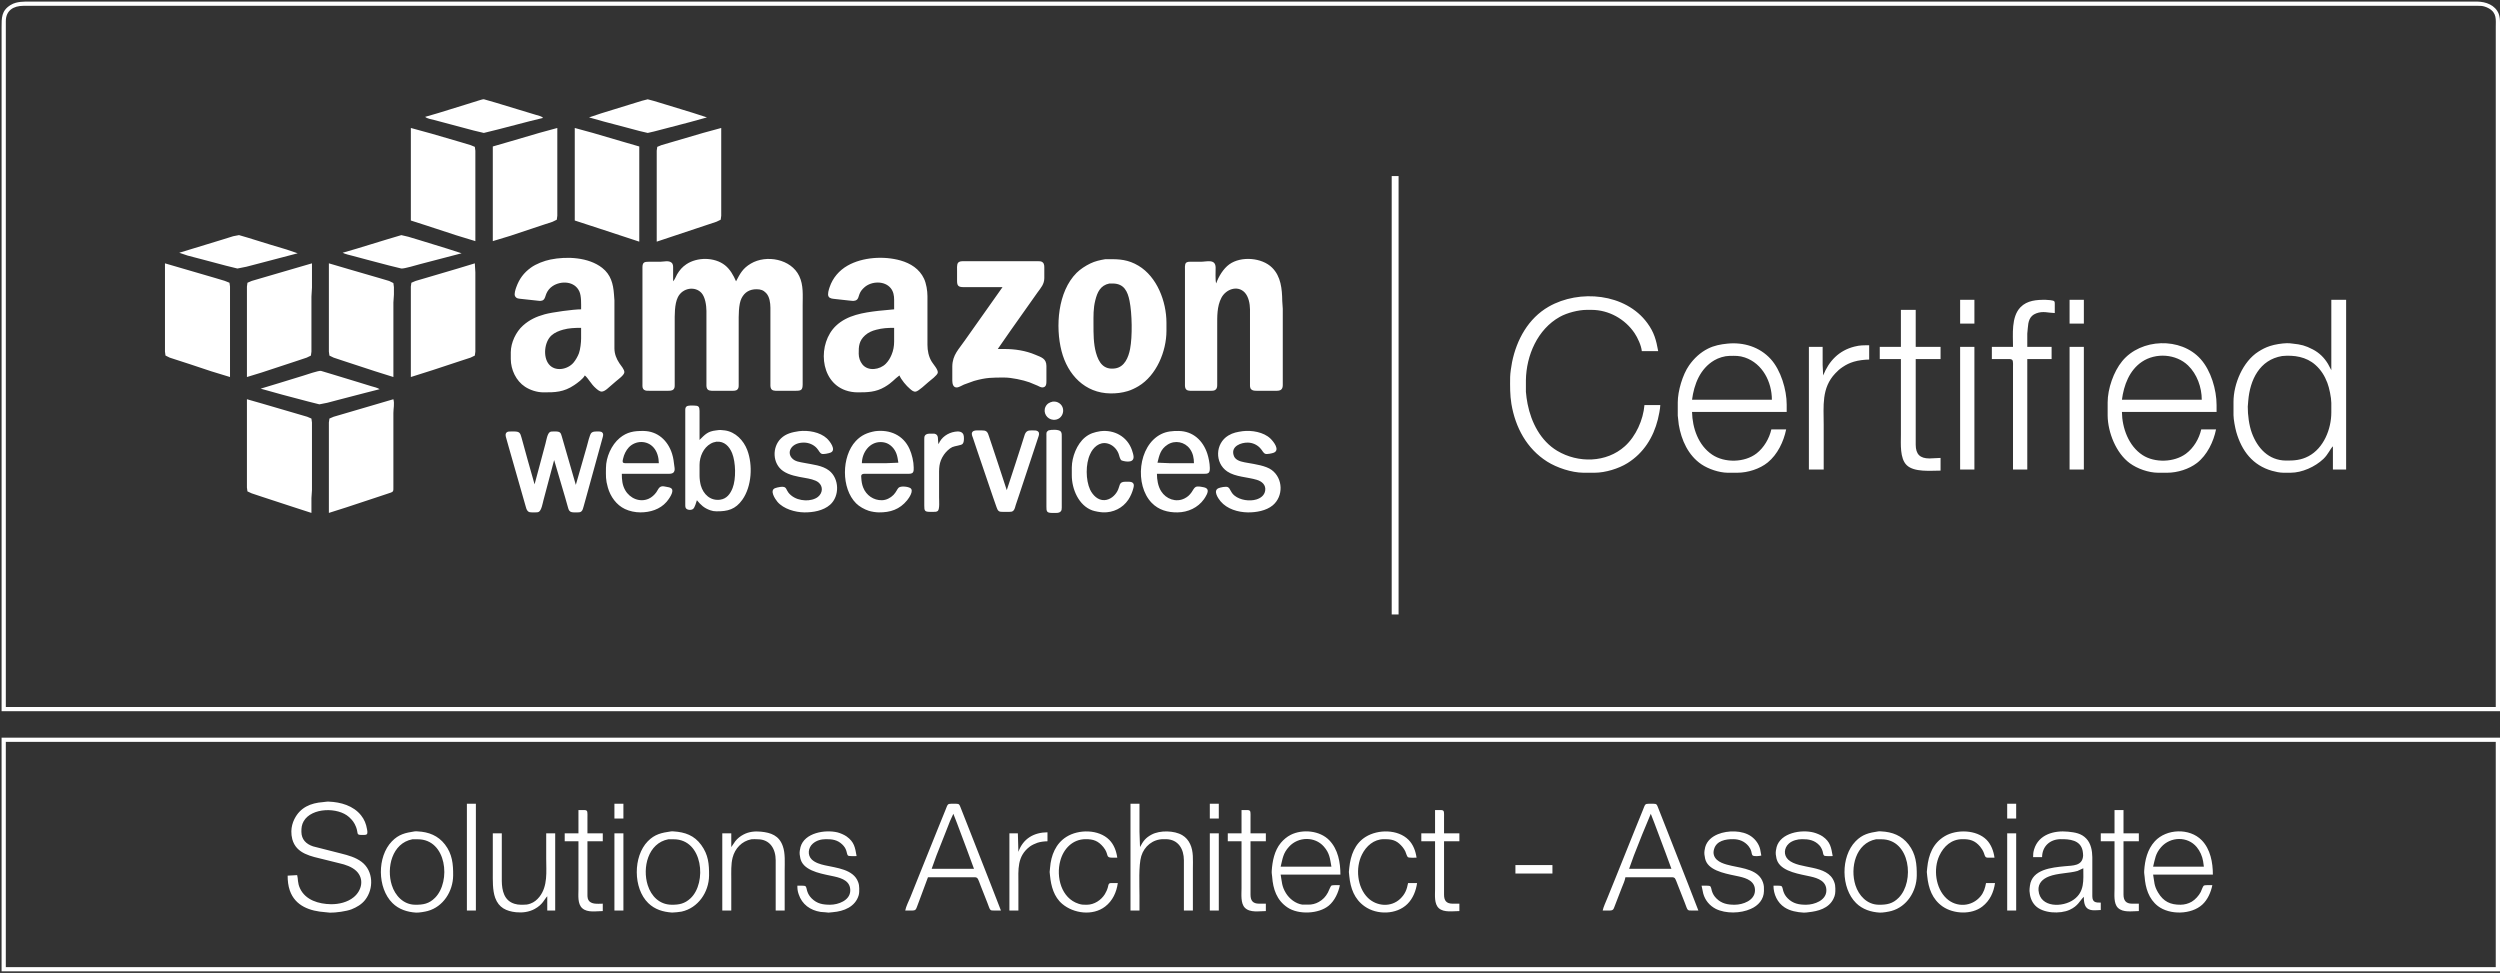 <?xml version="1.0" encoding="UTF-8" standalone="no"?>
<!DOCTYPE svg  PUBLIC '-//W3C//DTD SVG 20010904//EN'  'http://www.w3.org/TR/2001/REC-SVG-20010904/DTD/svg10.dtd'>
<svg width="65.667in" xmlns="http://www.w3.org/2000/svg" viewBox="0 0 4728 1840" height="25.556in">
 <rect x="0" y="0" width="4728" height="1840" fill="#333333" stroke="none"/>
 <path id="logo" d="m3 315v-238-25c0-18.04-0.47-31.75 17-42.53 3.14-1.94 6.44-3.35 10-4.31 5.34-1.45 12.46-2.15 18-2.16h1195 2391 840 211c16.4 0.19 34 6.61 40.5 23 2 4.97 2.5 11.67 2.5 17v1302h-4725v-1030zm4717 5v-237-31c0-15.05 2.3-27.3-13-36.12-2.6-1.48-5.2-2.59-8-3.44-4.8-1.43-7.1-1.43-12-1.44h-1194-2389-839-221c-18.68 0.03-32.97 8.96-33 29v1297h4709v-1017zm-3891-106.28l53-16.39 23-7.19c2.57-0.74 7.6-2.49 10-2.49 0 0 22 6.33 22 6.33l44 13.36 33 10c4.1 1.32 10.3 2.22 13 5.66l-25 6.13-59 15.34-28 6.93-19-4.53-45-12s-30-7.99-30-7.99c-5.53-1.45-12.5-2.26-17-5.88l25-7.28zm308 0.61l53-16.35s24-7.4 24-7.4l11-2.79 12 3.19s24 7.3 24 7.3l49 15s27 8.72 27 8.72-32 8.87-32 8.87l-44 11.5s-24 6.26-24 6.26l-12 2.77-15-3.52-28-7.46-40-10.55-28-7.87 23-7.67zm-320 38.65l55 16.04 18 5.4 8.01 3.3 0.99 7.28v171l-36-11-56-18.35s-30-9.65-30-9.65v-175l40 10.98zm147 14.74l56-16.43s34-9.29 34-9.29v166l-1 7.5-8 3.91-18 5.92-62 20.67-33 10v-179l32-9.28zm158-16.14l55 16.14 32 9.28v180l-73-24-49-16v-175s35 9.58 35 9.58zm120 33.42l1-7.28 8-3.3 19-5.56 60-17.58 34-9.28v166l-1 7.49-8 3.84-20 6.67-64 21.33-29 9.67v-172zm1403 48v829h-13v-829h13zm-2225 120.28l21-6.56 11-2.11 17 4.97 42 13s31 9.28 31 9.28l21 7.14-74 19.42-23 6-17 3.39s-22-5.44-22-5.44l-45-11.95-27-7.05s-16-5.37-16-5.37l81-24.72zm254 17.14l57-17.44s28-8.34 28-8.34l13 3.02 21 6.32 53 16.3s27 8.72 27 8.72l-78 20.37c-7.41 1.88-29.94 8.94-36 8.44 0 0-23-5.66-23-5.66l-41-10.78s-28-7.5-28-7.5c-4.74-1.19-15.19-3.61-19-5.87l26-7.58zm421.6 80.58c-8.8-19.49-34.6-20.59-50.6-9.9-5.2 3.48-9.1 8.18-11.6 13.9-2 4.41-2.6 11.18-7.5 13.21-3.6 1.58-9.1 0.34-12.9 0l-27-2.93c-4.77-0.59-9.36-0.3-11.97-5.32-2.06-3.95 0.93-12.9 2.41-16.96 5.72-15.74 13.97-26.95 27.56-36.84 9.9-7.19 25-12.93 37-15.36 31-6.3 72.2-4.48 98 15.87 16.1 12.68 20.7 29.92 22.1 49.33l0.9 12v91c0.1 10.39 3.7 19.42 9.4 28 2.9 4.39 9.6 11.74 9.4 17-0.4 5.56-11.6 13.35-15.8 17l-17 14.68c-2.6 2.09-6.6 4.9-10 4.9-4-0.01-8.1-3.68-11-6.17-9.5-8.11-14.3-19.12-21-24.41-3.2 6.52-13.9 14.2-20 18.33-19.7 13.29-36.2 13.93-59 13.67-11.6-0.14-24.3-4.22-34-10.54-17.11-11.21-26.9-32.29-27-52.46v-13c0.22-18.12 9.62-38.24 23.04-50.27 12.36-11.06 25.16-16.91 40.96-21.31 14-3.89 54.6-9.41 69-9.42 0-9.81 0.7-25.13-3.4-34zm595.4 16c0-7.85-1.3-15.66-6.4-21.99-11.6-14.44-36.4-13.41-49.6-1.83-4.3 3.83-7.4 7.41-9.5 12.82-1.9 4.63-2.1 10.34-7.5 12.28-3.5 1.46-9.3 0.28-13 0l-26-2.86c-4.1-0.56-9.6-0.54-12-4.63-2.5-4.31 0.5-13.36 2-17.79 5.9-17.52 18-31.6 34-40.71 28.4-16.18 68.9-18.49 100-9.71 19 5.35 35.9 16.03 44.5 34.42 4.3 9.22 6.5 22.84 6.5 33v92c0 11.09 2.2 22.47 8.1 32 3.1 5.15 12.5 15.15 11.4 21-0.9 4.72-13.4 14-17.5 17.41-4.9 4.1-18.7 17.27-24 18.16-4.5 0.75-7.8-2.48-11-5.16-7-5.87-16.4-16.98-20-25.41-10.3 7.38-13 13.16-28 21.91-16.7 9.76-32.4 10.12-51 10.09-7.8-0.01-15.7-1.28-23-3.86-49.4-17.4-52.7-89.05-18-122.05 21.5-20.37 51.9-24.88 80-28.24l30-2.85v-18zm-410.6-48c4.9-8.16 9.7-13.91 17.6-19.25 20.6-13.82 53.3-13.7 73 1.77 9.7 7.64 16.2 19.29 21 30.48 7.8-14.92 12.8-24.56 28-33.55 29.3-17.36 76.1-8.73 91.5 23.55 8.3 17.31 6.5 36.4 6.5 55v90 60c-0.1 10.68-2.9 11.98-13 12h-31c-3.9 0-10.6 0.62-13.8-1.74-3.6-2.73-3.2-7.23-3.2-11.26v-73-71c-0.1-9.3-1.5-20.93-8.2-27.91-5.3-5.54-10.4-7.01-17.8-7.09-12.8-0.13-22.7 5.27-28.6 17-5.9 11.68-5.4 33.81-5.4 47v86 31c0 3.14 0 6.18-2.4 8.57-2.8 2.79-7 2.42-10.6 2.43h-31c-3.9 0-10.6 0.62-13.8-1.74-3.6-2.73-3.2-7.23-3.2-11.26v-73-65c-0.1-10.45-2.2-25.93-9.3-33.91-12-13.36-35.7-10.01-44.7 7.91-6.6 13.26-6 34.34-6 49v85 32c0 3.1 0 6.16-2.4 8.49-3 2.81-7.8 2.5-11.6 2.51h-34c-3.2-0.01-7.1 0.28-9.8-1.74-3.6-2.58-3.2-6.38-3.2-10.26v-178-44c0.2-9.13 3.9-9.98 12-10h22c6.2-0.08 15.5-2.8 20.8 1.56 3.6 2.96 3.2 7.25 3.2 11.44v24c3.5-3.65 4.9-8.67 7.4-13zm815.6-28.79c21.4-0.46 38 0.93 57 12.24 35.3 21.06 52.9 67.81 53 107.55v16c-0.1 38.63-19 84.09-53 104.4-6 3.55-13.4 7.18-20 9.16-11.2 3.34-21.4 4.57-33 4.44-48.2-0.57-80.9-35.3-92.4-80-11.9-46.38-7.1-112.39 28.4-147.96 7.2-7.16 16.9-13.39 26-17.78 9.2-4.46 18-6.32 28-8.05h6zm229 9.58c22.1-15.82 61.5-12.8 80.8 6.38 16.8 16.58 18.9 40.59 19.2 62.83l1 15v115 28c0 3.34-0.1 6.82-2.6 9.35-3 2.95-7.6 2.64-11.4 2.65h-35c-3.6-0.02-7.7 0.04-10.6-2.65-2.8-2.68-2.4-6.79-2.4-10.35v-73-68c-0.1-10.54-2.6-24.12-10.1-31.96-13.7-14.3-35.6-5.8-43.9 9.96-8.7 16.46-8 35.98-8 54v80 30c0 3.29 0 6.91-2.5 9.43-2.8 2.87-6.8 2.56-10.5 2.57h-31c-3.9 0-10.6 0.62-13.8-1.74-3.6-2.73-3.2-7.23-3.2-11.26v-177-37c0-3.78-0.7-11.71 1.7-14.57 2.5-2.84 6.9-2.42 10.3-2.43h18c11.1-0.02 27.8-5.93 28 11 0.1 7.79-0.9 23.27 1 30 4.6-13.09 13.6-28.07 25-36.21zm-503 43.21c-9.6-0.13-12-2.66-12-12v-18c0-4.16-0.7-12.51 1.7-15.77 2.8-3.62 7.3-3.22 11.3-3.23h116 25c3.2 0.06 6 0.1 8.4 2.57 2.9 3.05 2.6 7.53 2.6 11.43v18c-0.1 11.44-6.4 18.19-12.8 27l-9.9 14s-41.7 59-41.7 59-23.6 34-23.6 34h13c19.6 0.03 39.9 3.15 58 10.85 11.3 4.81 20.8 7.01 21 21.15v28c0 5.31 0 12.07-7 12.67-3.3 0.28-7.1-2.02-10-3.41l-15-6.21c-12.2-4.44-34.1-9.03-47-9.05-23.5-0.04-34.7-0.21-58 6.43 0 0-19 6.88-19 6.88-3.4 1.53-9.6 5.2-13 5.42-7.5 0.5-8.9-6.99-9-12.73v-27c0.3-22.23 12.6-32.67 24.3-50l40.3-57s30.4-43 30.4-43h-74zm-1416-17.58l19 5.7 9.01 3.58 0.99 7.3v171l-36-11-40-13.33-20-6.48s-18-5.86-18-5.86l-8.01-3.98-0.99-7.35v-167l94 27.42zm61 16.58l0.99-7.3 8.01-3.41 19-5.57 68-19.86 27-7.86v46l-1 17v104l-1.02 7.49-7.98 3.84s-19 6.34-19 6.34l-66 21.75-28 8.58v-171zm191-33.42l59 17.14 19 5.62 7.98 3.96 1.02 7.7v14l-1 15v141l-35-11-60-19.67s-18-6-18-6l-7.98-3.84-1.02-7.49v-167l36 10.58zm241 6.42v34 116l-1.02 7.44-7.98 3.87s-19 6.2-19 6.2l-52 17.18-42 13.31v-171l0.99-7.3 8.01-3.42 20-5.86 60-17.7 32-9.72 1 17zm1172.4 53c-3.9 15.52-3.4 29.27-3.4 45 0 17.84-0.1 36.67 4.7 54 5.3 18.83 14.6 32.91 36.3 29.7 17.9-2.64 25.2-21.1 28.2-36.7 4.6-23.66 3.8-67.34-1-91-3.6-17.97-10.4-32.51-31.2-32.84h-7c-17 3.47-22.8 16.61-26.6 31.84zm1064 225c-8.6 34.35-27 63.73-57.4 82.77-16.8 10.53-42.1 18.2-62 18.23h-22c-21.8-0.26-49.6-9.42-68-21.05-38.7-24.48-60.1-64.63-67.6-108.95-2.8-17.03-2.6-33.8-2.4-51 0.1-7.03 2.2-20.9 3.6-28 8.6-42.57 30.7-83 69.4-105.13 58-33.16 145.3-25.29 186.5 31.13 12.9 17.6 16.7 32.13 20.5 53h-31c-0.9-10.33-7.9-25.42-13.7-34-18.1-26.84-48.8-43.95-81.3-44h-9c-15.8 0.02-37.2 5.48-51 13.17-42.2 23.45-63.5 73.02-64.2 119.83v7 15c0.3 5.95 2 16.99 3.2 23 6.9 34.88 24.6 69.78 56 88.55 39.5 23.6 93 22.82 128-8.72 20.9-18.83 34.7-49.88 37-77.83h30c-0.4 7.93-2.7 19.2-4.6 27zm598.6-226v45h-27v-45h27zm87.1 14.04c12.7-13.12 30.8-14.24 47.9-14.04 3 0.04 14.3 0.67 16 2.74 1.2 1.44 1 4.48 1 6.26v16c-12.7-0.28-22-4.28-35 0.56-13.2 4.88-15.2 16.16-16.1 28.44 0 0-0.9 10-0.9 10v25h46v23h-46v209h-27v-160-33c0-3.03 0.5-11.42-1-13.69-1.9-2.76-6.1-2.3-9-2.31h-30v-23h40c0-23.62-3.6-56.63 14.1-74.96zm119.9-14.04v45h-27v-45h27zm496 0v321h-25v-44c-4.9 4.61-8.8 15.12-18 23.91-15.6 14.82-40.3 26.06-62 26.09h-14c-6.7-0.08-14.6-1.77-21-3.58-36.8-10.39-57.5-37.85-67.7-73.42-2.3-8.1-5.2-23.72-5.3-32v-25c0-34.03 17.7-76.28 47-94.95 7.3-4.68 13.7-7.94 22-10.7 8.9-2.97 22.6-5.12 32-5.34 4.9-0.11 6.5 0.37 11 0.82 15.5 1.55 24 3.64 38 10.95 12.2 6.38 21.5 15.44 28.6 27.22l6.4 12v-133h28zm-814 19v70h47v23h-47v162c0.1 18.07 8 25.97 26 26l21-1v24c-18.7 0-49.7 3.38-63.9-10.18-13.4-12.79-11.1-40.6-11.1-57.82v-143h-40v-23h40v-70h28zm-2558 37.43c-7.9 2.22-15.8 5.32-22 10.87-13.4 12.07-16.5 40.06-5.1 54.41 11.8 14.84 35.5 10.21 46.6-2.75 4-4.66 8.3-12.16 10.4-17.96 2.6-7.16 4.1-20.33 4.1-28v-20c-11.4 0-23 0.32-34 3.43zm592 0.2c-7.9 2.04-14.8 5.01-21 10.55-11.3 10.23-12.2 20.68-12 34.82 0.1 7.18 2.3 14.18 6.8 19.91 10.8 13.87 33.3 10.33 44.5-1.09 5-5.18 8-10.22 10.8-16.82 3.4-7.86 4.9-16.48 4.9-25v-26c-12.7 0-21.6 0.44-34 3.63zm1686 251.06c-15 12.19-37.7 19.28-57 19.31h-19c-15.8-0.19-35.9-6.95-49-15.75-25.2-16.94-38.3-46.13-43.1-75.25l-1.9-17v-25c0-21.45 9.1-52.45 21.4-70 9.2-13.14 21.2-24.42 35.6-31.63 11.9-5.97 23.9-8.23 37-9.54 30.4-3.04 60.8 6.12 81.8 29.18 19.1 20.94 30.2 57.91 30.2 85.99v14h-179c0.7 30.54 11.8 63.06 38 80.78 23.6 15.95 61.4 15.18 84-2.31 14-10.84 24.1-28.29 28-45.47h28c-4.7 23.22-16.4 47.6-35 62.69zm812 0.8c-15 11.65-37 18.48-56 18.51h-18c-17.6-0.08-38.8-7.55-53-17.92-26.1-19.11-41.6-58.23-42-90.08v-25c0-25.63 11.2-58.2 27.5-78 35.4-43.21 110.8-45.93 148.3-4 19.6 21.84 30.2 57.98 30.2 87v13h-179c0.3 30.4 12.7 64.5 39 81.62 23.2 15.07 59.8 13.83 82-2.54 14.7-10.84 25-28.4 29-46.08h28c-4.7 23.38-16.9 48.67-36 63.49zm-648-220.01c11-2.81 17-2.48 28-2.48v27c-8.8 0.03-20.6 1.43-29 4.02-8.2 2.53-13.9 5.25-21 9.98-6.1 4.08-8.9 6.67-14 12-26.5 27.82-22 61.89-22 97v85h-28v-232h26v34l1 20c11-27.51 29.8-47.04 59-54.52zm227 0.52v232h-27v-232h27zm207 0v232h-27v-232h27zm-641 20.08c-10.5-3.59-18.2-3.2-29-3.08-9.5 0.12-20.8 3.6-29 8.45-26.8 15.87-38.1 45.07-42 74.55h151c0-33.74-17.6-68.48-51-79.92zm838 14.96c-22.8-21.9-61-24.35-87-6.95-24 16.08-34.4 44.44-38 71.91h151c0-23.47-8.9-48.49-26-64.96zm113.9 66.96l-0.9 11c-0.1 15.58 2.4 35.38 7.8 50 10.6 28.61 31.7 51.62 64.2 52 15.6 0.18 28.9-0.78 43-8.32 28.7-15.3 43-51.4 43-82.68v-18c-0.1-10.35-3.8-28.33-7.5-38-5-13.17-11.9-24.36-22.5-33.83-17.4-15.57-40.5-19.02-63-16.88-42.7 7.07-60.9 45.18-64.1 84.71zm-3725.9-32.98l48-14.74c6.41-1.93 27.81-9.53 33-8.92l23 6.92 47 14.3 25 7.7c4.98 1.5 11.77 2.85 16 5.72l-26 6.63-52 13.52-21 5.56-15 2.95s-21-5.29-21-5.29l-49-12.95-41-11.42s33-9.98 33-9.98zm-29 38.55l65 19.01 19 5.56 7.98 3.42 1.02 7.44v128l-1 15v28l-36-11.67-58-19-19-6.33-8.01-3.7-0.99-7.3v-167s30 8.57 30 8.57zm125 35.43l1.02-7.44 7.98-3.42 19-5.56 94-27.58c2.41 8.5 0.01 17.36 0 26v25 116c0 2.04 0.26 5.63-0.99 7.3-1.35 1.8-5.85 2.98-8.01 3.7l-19 6.33-61 20.18-33 10.49v-171zm1379-37.88c16.8 8.19 10.4 34.13-9 32.78-12.1-0.84-20.1-13.77-14.6-24.9 2.9-5.73 7.6-8.17 13.6-9.5 3.5-0.23 6.8 0.06 10 1.62zm-690.2 201.36c-3.4 2.78-11.4 2.4-13.8-1.63-1.2-2.05-1-5.5-1-7.85v-142-34c0-2.96-0.2-6.17 2.3-8.26 2.9-2.37 10.9-1.79 14.7-1.74 8 0.11 9.9 1.96 10 10v55c10.5-10.52 15.6-16.29 31-18 8.8-1.22 8.2-1 17 0 20 2.79 35.3 18.9 42.2 37 10.8 28.35 8.6 68.84-9.2 94-13 18.37-27.8 22.25-49 22-4.6-0.06-7.7-0.53-12-2.09-11.4-4.08-17.4-9.72-25-18.91-1.5 4.37-3.8 13.7-7.2 16.48zm695.5-146.25c2 2.68 1.7 6.58 1.7 9.77v110 24c-0.1 2.92 0 5.38-2.3 7.57-2.9 2.76-7.1 2.42-10.7 2.43h-6c-9.7-0.14-10-3.36-10-12v-108-26c0-5.17-0.7-7.18 4.1-10.15 5.1-1.44 19.7-2.21 23.2 2.38zm-85.6 59.77l10-31 5.7-18c1-3.38 2.2-8.04 4.9-10.43 2.6-2.38 5.3-2.51 8.7-2.57h4c2.1 0.01 5-0.07 7 0.74 4.4 1.82 4.6 5.17 3.5 9.26l-6.6 20s-29.5 89-29.5 89l-7.4 22c-1 3.35-1.9 8.19-4.4 10.69-2.3 2.26-4.6 2.25-7.6 2.31h-11c-2.6 0-6.4 0.23-8.7-1.17-2.6-1.64-3.7-5.08-4.7-7.83l-6.3-18-29.6-87-8.7-26c-1.2-3.23-3.3-7.54-1.2-10.77 2.4-3.63 7.4-3.22 11.2-3.23h7c3 0.04 6.1 0.08 8.6 2.01 2.6 2.02 3.7 5.95 4.7 8.99l6.7 20 10.3 31 16.7 51 16.7-51zm-738.3 51c8.8 15.57 27.8 23.72 44.6 16.1 5.5-2.5 10.7-7.21 14.2-12.1 3.1-4.36 4.7-10.41 10.8-11.3 2.4-0.35 5.6 0.44 8 0.88 3.3 0.6 8.1 1.06 10.4 3.84 4.8 5.73-5.9 20.16-9.7 24.58-12.5 14.45-31.2 20.02-49.7 20-9.7-0.01-20.2-2.2-29-6.32-16.3-7.64-27.6-23.69-32.4-40.68-4.3-14.97-3.7-21.85-3.6-37 0.1-20.43 10.3-43.58 26-56.68 14-11.63 27.6-13.52 45-13.32 26.9 0.32 46.1 18.15 54 43 2.8 9 3.2 14.94 4.4 24 0.5 3.46 1.3 7.77-1 10.77-2.8 3.59-7.4 3.22-11.4 3.23h-87c0 10.88 0.8 21.27 6.4 31zm381.5-97.79c5.3 4.91 18.4 21.79 7.1 26.65-3.3 1.4-13.6 3.71-16.9 2.4-4.2-1.69-5.2-6.28-9.6-10.97-6-6.49-14.7-10.07-23.5-10.28-23.3-0.53-33.7 17.09-23.7 28.95 6.1 7.11 15.2 7.74 23.7 9.44 15.5 3.1 34.2 4.57 47 14.5 19.4 15.08 20.3 48.37 1.9 64.64-12.8 11.31-32.3 14.65-48.9 14.46-17.2-0.21-39.2-6.45-50.7-20-4.5-5.39-15.4-21.78-4.3-25.86 4.2-1.53 15-4.04 18.7-1.29 3.9 2.85 2.8 7.73 11.3 14.82 7.7 6.41 17.2 9.18 27 9.58 7.9 0.33 17.8-1.61 24-6.64 8.9-7.17 10.1-19.67 1-27.22-6.2-5.14-18.1-7.26-26-8.64-13.7-2.4-29.4-4.95-41-12.97-20.2-13.9-21.2-45.06-4-61.69 9.6-9.21 21.4-11.77 34-13.67 17.4-2.12 39.7 1.55 52.9 13.79zm156.2 19.79c4.5 9.81 7.9 24.24 7.9 35 0 2.91 0.4 7.27-1.6 9.57-2.4 2.81-7 2.42-10.4 2.43h-78c-2.4 0-6.6-0.33-8.3 1.6-1.5 1.64-0.9 4.39-0.8 6.4 0.4 6.42 1.2 11.94 3.6 18 5.7 14.65 19.7 24.37 35.5 23.99 8.2-0.2 16.1-4.22 21.8-10.08 5.4-5.57 6.9-11.02 9.6-13.48 4.2-3.94 17.9-2.28 22.4 0.71 6.9 4.63-2.4 18.33-6.1 22.86-14.1 17.41-31.9 23.25-53.7 23-5.7-0.07-13.6-1.31-19-3.03-8.2-2.62-17.8-7.95-23.9-14.06-28.4-28.3-27.7-88.72-0.7-117.74 10.6-11.32 21.8-15.99 36.6-18.73 27.6-3.54 53.3 7.21 65.1 33.56zm420.6 2c1.1 3.32 2.8 8.57 3.1 12 1.4 15.7-22 8.12-22.5 7.83-3.7-2.32-4.4-9.66-6.2-13.83-3.8-8.87-11.5-16.27-21.1-18.47-14.9-3.43-27 7.83-32.4 20.47-8.7 18.43-8.4 48.72 0 67 5.1 10.51 14.8 20.58 27.4 19.79 10.4-0.64 19.2-7.97 24.1-16.79 5.5-9.88 2.2-17.82 14.9-18 3.8-0.05 10.8-0.57 13.8 1.74 3.5 2.69 2.6 6.54 1.7 10.26-1.9 7.56-5.3 15.53-9.6 22-10.7 15.95-28.7 24.7-47.9 23.96-5.2-0.2-15.1-1.92-20-3.66-26-9.2-39-40.45-39-66.3v-15c0.2-19.85 9.5-44.11 25-56.88 9-7.34 17.9-9.88 29-11.69 26.2-3.24 50.8 10.1 59.7 35.57zm55.3 78c9.2 14.71 28 21.7 44 13.72 6.1-3.05 9.5-6.24 13.5-11.72 2.2-2.98 4.5-8.28 7.6-9.99 3.3-1.83 9.3-0.72 12.9 0 3.3 0.64 7.2 1.11 9.2 4.13 3.3 4.9-3.4 14.77-6.2 18.86-11.5 16.19-30.4 24.77-50 25-18.4 0.21-35.7-4.42-48.9-18.04-32.5-33.5-26.1-108.03 17.9-129.99 10.5-5.24 21.5-6.1 33-5.97 27.2 0.32 46.1 18.02 54.3 43 2.4 7.33 4.6 18.31 4.7 26 0 3.35 0.4 7.88-2.4 10.26-2.4 2.05-6.6 1.74-9.6 1.74h-88c0 11 2 23.56 8 33zm206.7-99.56c5.8 5.56 18.6 21.59 6.3 26.68-3.1 1.27-12.9 3.27-16 2.13-4.2-1.6-5.3-6.28-10.1-11.21-6-6.24-14.2-9.83-22.9-10.03-12.8-0.29-31.6 6.67-27.2 22.99 0.5 2.06 1.4 4.15 2.7 5.82 5.6 6.86 16.4 8.14 24.5 9.6 13.6 2.45 34 5.24 45 13.34 21.7 15.98 22.6 49.67 2 66.92-12.3 10.24-31.4 13.5-47 13.32-18.6-0.22-39.4-6.33-51.7-21-4.6-5.58-14.3-19.68-4.3-24.57 3.4-1.67 14.6-3.97 18-2.24 5.4 2.77 4.4 9.49 13 16.28 10.7 8.43 28.1 10.94 41 7.09 8.2-2.46 15.2-7.64 16.7-16.56 1.8-10.89-6.1-17.66-15.7-20.56-17.7-5.39-40.6-5.4-56-15.8-24.1-16.26-22.8-53.02 2-68.01 9.1-5.48 16.8-6.67 27-8.21 17.2-2.1 39.8 1.59 52.7 14.02zm-1374.9 116.56c-1.5 5.71-3.7 19.18-8.8 21.98-2.1 1.12-4.7 1-7 1.02h-6c-3-0.06-5.4-0.08-7.72-2.31-2.65-2.5-3.58-7.25-4.57-10.69l-6.29-22s-25.42-89-25.42-89l-5.33-19c-0.62-2.99-0.97-6.19 1.64-8.4 2.24-1.89 5.93-1.59 8.69-1.6h6c10.07 0.14 10.94 3.29 13.42 12l3.87 14 7.42 27 13.29 47s20.6-77 20.6-77c1.6-5.64 3.4-19.1 8.5-21.98 1.8-1.01 3.9-0.98 5.9-1.02 3.2-0.05 9.2-0.35 11.9 1.17 3 1.76 3.6 4.73 4.5 7.83l5.2 18s21.4 74 21.4 74l12.9-45 8-28c1.4-5 5.4-22.48 8.5-25.35 2.7-2.48 6.2-2.6 9.6-2.65 3.1-0.04 8.3-0.45 10.7 1.6 2.7 2.28 2.1 5.39 1.4 8.4l-5.5 20s-24.8 90-24.8 90l-6.1 22c-0.9 3.03-1.7 7.16-4.3 9.26-2.1 1.79-4.8 1.7-7.4 1.74-3.4 0.04-10.1 0.4-12.9-1.17-3.4-1.9-4.1-5.41-5.1-8.83l-5.1-18s-20.9-71-20.9-71l-20.2 76zm778.2-129.56c5.9-0.94 13.5-1.02 16.1 5.58 0.8 2.08 0.9 4.76 0.9 6.98 0 3.3-0.2 8.03-2.6 10.57-2.4 2.66-14.5 3.7-19.4 5.95-5.8 2.65-12.3 9.25-15.9 14.48-10.1 14.74-9.1 26.24-9.1 43v38c0 5.32 1.4 22.01-2.4 25.26-2.3 1.92-5.8 1.72-8.6 1.74h-6c-10.3-0.02-11-2.06-11-12v-104-22c0-2.41 0-4.73 1.6-6.72 2.5-3.13 6.8-3.23 10.4-3.17h7c9.8 1.92 5.6 11.6 8 19.89 5-13.02 17.6-21.44 31-23.56zm-462 22.6c-13.8 7.82-20.9 24.55-21 39.96v21c0 5.42 1 12.79 2.4 18 4.8 16.86 18.2 29.53 36.6 26.99 12.4-1.71 19.2-11.02 23.5-21.99 6.8-17.32 6-48.8-0.9-66-5.3-12.91-14.7-22.85-29.6-21.7-4.3 0.81-7.1 1.54-11 3.74zm-108.2 7.01c-12.4-13.83-34-13.23-46.6 0-5.2 5.54-9.1 13.59-10.7 20.95-0.6 2.13-1.8 6.34 0 7.98 1.6 1.25 5.6 1.02 7.5 1.02h60c-0.2-10.63-2.9-21.91-10.2-29.95zm461.7 19.95c-1.9-10.69-7.1-19.98-16.5-25.87-4.4-2.77-9.8-4.01-15-4.11-21.6-0.43-35.8 19.92-36 39.98h45l24-1-1.5-9zm552.9-17c-9.8-13.56-28.4-17.13-42.4-8.04-13.4 8.7-15.5 20.04-19 34.04l24 1h45c0-9.72-1.8-18.92-7.6-27zm2477.6 546v442h-4725v-442h4725zm-4717 8v426h4709v-426h-4709zm556.32 277c10.4 22.4 35.72 29.7 58.68 30 14.82 0.2 31.37-3.7 43-13.3 15.35-12.7 20.25-34.6 4.91-49.5-8.14-7.9-21.05-12.2-31.91-14.6 0 0-29-7.2-29-7.2-23.99-6-52.71-10.3-60.24-38.4-1.28-4.8-1.86-10.1-1.75-15 0.18-8 2.2-15.9 5.75-23 11.07-22.1 30.71-30.4 54.24-32.1 4.43-0.3 5.94-1.1 11-0.9 22.5 0.9 46.35 7.7 60.88 26 6.24 7.8 9.55 16.2 11.2 26 0.45 2.7 1.8 8-0.68 10-1.75 1.4-8.05 1-10.4 1-9.66-0.2-5.11-3.3-9.62-15-3.11-8.1-6.95-13.1-13.38-18.9-20.84-18.8-70.55-18.1-85.64 7.9-3.76 6.5-4.44 12.7-4.36 20 0.17 14.5 8.68 23.1 22 27.6l53 13.5c13.56 3.4 27.71 7.3 39 15.9 22.3 17 23.22 50.8 6.48 72-6.52 8.3-15.81 13.7-25.48 17.6-9.93 3.9-30.29 6.6-41 6.4l-9-0.9c-28.47-2-56.64-11.4-66.92-41.1-3.08-8.9-4.08-18.6-4.08-28l18-1c2.04 7.2 0.41 14.4 5.32 25zm332.68-160v202h-17v-202h17zm279 0v28h-17v-28h17zm542.6 177l14-35s38.6-96 38.6-96l13.8-34c4.3-10.8 3.9-11.9 11-12h9c6.8 0.1 6.2 1 10.6 12l13.4 34 40.8 104s20.2 52 20.2 52h-12c-9.5 0-8 0.1-13.8-15l-12.6-32c-1.2-3-4.4-12.6-6.3-14.4-2.1-2-5.6-1.6-8.3-1.6h-85l-18.2 49c-4.9 12.6-3.8 13.9-12.8 14h-12c1.4-7.7 6.5-17.6 9.6-25zm433.4-177v53l1 29c5.9-11.3 10.4-17.5 22-23.7 15.5-8.3 42.9-7.9 58 1.2 6.6 3.9 11.4 9.6 14.7 16.5 6.8 14 5.3 30.9 5.3 46v80h-17v-95c0-21.4-10.6-39.7-34-40h-5c-19.7 0.1-35.9 13.3-41.6 32-5.3 17.7-3.4 55-3.4 75v28h-17v-202h17zm150 0v28h-17v-28h17zm734.6 179l15-37s38.6-96 38.6-96l13.8-34c4.3-10.8 3.9-11.9 11-12h9c6.8 0.1 6.2 1 10.6 12l13.4 34 40.8 104s20.2 52 20.2 52h-12c-9.5 0-8 0.1-13.8-15l-13-33c-1.1-2.7-4.3-11.9-5.9-13.4-2.1-2-5.7-1.6-8.3-1.6h-85c-1.1 7-4.4 13.4-6.9 20l-11.2 29c-4.9 11.7-3.3 13.9-12.9 14h-12c1.1-6 6.1-16.8 8.6-23zm773.4-179v28h-17v-28h17zm-2709 12c2.4 0 5.2-0.2 6.4 2.3 0.9 1.9 0.6 10.2 0.6 12.7v29h29v15h-29v100c0 2.4-0.1 5.7 0.6 8 3.6 12.5 18.5 10 28.4 10v14c-12 0-28.9 3.5-38.8-5.4-9.2-8.2-7.2-24.4-7.2-35.6v-91h-26v-15h26v-44h10zm1254 0c2.4 0 5.2-0.2 6.4 2.3 0.9 1.9 0.6 10.2 0.6 12.7v29h29v15h-29v101c0 11.2 4.4 16.9 16 17h13v14c-12.3 0-29.9 3.6-39.7-6.3-8.3-8.5-6.3-25.6-6.3-36.7v-89h-26v-15h26v-44h10zm366 0c2.4 0 5.2-0.2 6.4 2.3 0.9 1.9 0.6 10.2 0.6 12.7v29h29v15h-29v101c0 11.2 4.4 16.9 16 17h13v14c-11.7 0-29.3 3.2-38.8-5.4-9.1-8.2-7.2-24.5-7.2-35.6v-91h-26v-15h26v-44h10zm1292 0v44h29v15h-29v101c0.1 11 4.6 16.9 16 17h13v14c-12.2 0-30 3.5-39.7-6.3-8.2-8.3-6.3-24.8-6.3-35.7v-90h-26v-15h26v-44h17zm-2219.4 21l-9 23-16.6 42-9 25h80l-14-38s-18-48-18-48l-7-18-6.4 14zm1309.2 25s-15.8 40-15.8 40l-9 25h80l-11-30s-21.4-57-21.4-57l-6.6-17-16.2 39zm-2315.8-5.7c20.7 1 38.46 7.9 51.49 24.7 13.93 18 15.76 37.2 15.51 59-0.35 29.6-18.65 58.8-48 66.8-5.32 1.5-16.66 3.4-22 3.1-16.45-0.9-32.93-6.2-44.83-18.1-28.73-28.6-29.2-87.6-1-116.7 12.99-13.4 25.38-16.1 42.83-18.8 2.37-0.2 3.55-0.3 6 0zm484 0c21.5 1.4 39 7.5 52.2 25.7 13.5 18.5 15 36 14.8 58-0.4 31.3-20.7 61.2-52 68-2.9 0.6-15.4 2-18 1.8-17-1.2-32.4-5.7-45-17.9-28.8-28-28.8-88.3-0.9-116.9 13.3-13.6 26.2-16.1 43.9-18.7 2-0.1 3-0.3 5 0zm116.5 18.7c4.1-5.3 9.6-9.6 15.5-12.7 10.3-5.5 21.6-6.6 33-5.5 19.1 1.9 34.4 7.3 41.4 27.2 5 13.7 3.6 31.4 3.6 46v76h-17v-95c0-21.4-10.6-39.7-34-39.8-3.6-0.2-8.6-0.4-12 0-18.1 3.5-31 17.3-35.5 34.8-3.2 12.5-2.5 27.1-2.5 40v60h-17v-146h17v26l7.5-11zm132.9 85c1.7 1.4 2.4 6.7 3.1 9 1.9 5.8 4.2 9.6 8.5 14 10.3 10.2 21.2 12 35 12 15.3 0 37.2-8 38-26 0.8-18.3-15.1-24.1-30-27.4-19.4-4.4-51.8-8.5-61.9-27.6-2.4-4.7-3-8.8-3.7-14-0.5-4.3 0.4-9.8 1.5-14 7.5-27.2 46.5-33.5 70.1-27.8 5.1 1.3 12.8 4.6 17 7.6 14.8 10.6 16.1 20.9 19 37.2-3.1 0-14.2 0.6-16.3-1-1.6-1.3-2.3-6.7-3.1-9-1.6-4.9-3.9-8.3-7.6-11.9-9.1-8.8-19-10.2-31-10.1-9 0-18 2.4-24.9 8.5-8.7 7.6-10.5 21.6-1.8 30 6.5 6.2 16.2 9 24.7 10.9 21.6 4.9 54.1 7.5 62.9 31.6 1.6 4.2 2 7.5 2.1 12 0 4.5 0.2 8.6-1 13-6.5 22-28.1 30.4-49 32.1l-8 0.8-7-0.7-8-0.6c-19.7-3.1-35.2-14.2-41.6-33.6-2-5.9-2.4-9.9-2.4-16 3 0 13.4-0.6 15.4 1zm566.6 38.5c-23.3 17.9-59.4 13.2-81-5-15.8-13.3-21.3-33.8-23.2-53.5l-0.7-7 0.8-8c1.7-23.1 10.6-45.8 31.1-58.5 23-14.4 60.8-14.3 80.8 5.7 9 9 13.5 21.5 15.2 33.8h-10c-13-0.1-5-6.2-16.3-20-9.8-11.8-18.8-15.1-33.7-15-24.5 0.1-41.8 18.2-47.8 41-8.2 30.4 1.7 70.7 34.8 81.2 6.1 2 9.7 1.9 16 1.8 13.5-0.2 26.5-8.7 33.5-20 2.3-3.7 4.6-8.8 5.7-13 0.6-2 0.9-5.7 2.5-7 1.4-1.1 3.7-1 5.3-1h11c-2.4 17.4-9.8 33.6-24 44.5zm423-1.8c-19.2 15.9-57.4 17.4-78 3.5-20.5-13.7-27.4-34.8-29.1-58.2-0.3-4.4-1.1-6.1-0.8-11 1.2-18.4 5.1-38.4 17.2-53 5.1-6.1 11.6-11.6 18.7-15.2 22.4-11.2 55-8.2 72.9 10.2 16.7 17.2 21.1 42 21.1 65h-113c2.5 14.1 1.9 21.8 9.9 35 6.6 10.8 18.3 19.9 31.1 21.8h11c7 0.1 13.8-1.5 20-5 8-4.5 13-9.9 17.3-17.8 1.5-2.7 4.9-11.8 6.4-13 2.1-1.6 13.1-1 16.3-1-2.8 14-9.8 29.4-21 38.7zm148.7-3.1c-20.6 20.3-57.5 21-80.7 4.6-19.7-13.8-26.9-34.3-29.2-57.2l-0.8-8 0.8-8c2.4-23.2 10.2-45.6 31.2-58.5 23.2-14.3 60.7-14.4 80.8 5.7 9 9 13.5 21.5 15.2 33.8-3.2 0-14.2 0.6-16.4-1-1.9-1.4-3.7-8.4-4.9-11-2.8-5.8-6.9-10.6-11.7-14.8-8.6-7.5-18.2-8.3-29-8.2-18.7 0.2-33.2 12.9-41.2 29-12.6 25-9.3 61.9 11.2 82 16.7 16.2 43.7 18.2 61 1.9 9.3-8.8 12.7-17.7 15-29.9h17c-2 14.4-7.7 29.2-18.3 39.6zm572.7-33.6c1.7 1.4 2.4 6.7 3.1 9 1.9 5.8 4.2 9.6 8.5 14 10 10 21.5 12.1 35 12 15.4-0.1 37-8 38-26 0.9-18.2-15.2-24.1-30-27.4-18.8-4.2-51.2-8.6-61.5-26.6-2.7-4.7-3.4-9.7-4.1-15-0.5-4.3 0.4-9.8 1.5-14 3.4-12.1 12.9-19.8 24.1-24.4 18.5-7.5 46.3-7.8 63 4.2 8.1 5.8 14.4 14.4 16.8 24.2l2.2 12c-3.2 0.9-14.5 2.3-16.8-0.6-1.1-1.2-1.7-5.5-2.2-7.4-1.2-4-2.7-6.8-5.3-10-7.4-8.9-17.3-12.9-28.7-13-14.3-0.2-32 2.9-36.4 19-1.2 4-1.4 8 0 12 4.6 12.9 21.7 16.7 33.4 19.4 21.1 4.7 51.2 7.4 59.2 31.6 2 5.9 1.9 9.9 1.8 16-0.2 16-10.9 27.9-25 33.9-19.2 8.7-47.1 9.3-66 0-11.8-6.1-20.2-16.1-23.8-28.9l-3.2-15c3.1 0 14.3-0.6 16.4 1zm135 0c1.7 1.4 2.4 6.7 3.1 9 1.9 5.8 4.2 9.6 8.5 14 10 10 21.5 12.1 35 12 15.3-0.1 37.2-8 38-26 0.8-18.1-15.1-24.1-30-27.4-19.3-4.4-51.9-8.6-61.9-27.6-2.4-4.7-3-8.8-3.7-14-0.5-4.3 0.4-9.8 1.5-14 7.5-27.1 46.6-33.7 70.1-27.6 5.1 1.3 12.7 4.4 17 7.4 14.8 10.4 16.1 21 19 37.2-3.1 0-14.2 0.6-16.3-1-1.7-1.4-2.1-5.8-2.7-8-1.3-4.1-3.4-8.5-6.4-11.6-9.1-9.6-20-11.5-32.6-11.4-8.5 0-18.4 2.5-24.9 8.3-9.2 8.3-10.4 21.9-1.1 30.5 20.7 19.2 74.4 8 86.9 42.2 1.6 4.2 2 7.5 2.1 12 0.1 7.8 0 12.8-3.7 20-9 18-28.9 23.3-47.3 25.2-3.5 0.3-5.2 0.9-9 0.7-12.3-0.7-25.5-3-36-9.9-13.7-8.9-21-25-21-41 3 0 13.4-0.6 15.4 1zm188.6-103.7c20.7 1 38.5 7.9 51.5 24.7 13.9 18 15.7 37.2 15.5 59-0.4 29.6-18.6 58.8-48 66.8-5.3 1.5-16.7 3.4-22 3.1-16.4-0.9-32.9-6.2-44.8-18.1-28.8-28.6-29.2-87.6-1-116.7 13-13.4 25.4-16.1 42.8-18.8 2.4-0.2 3.6-0.3 6 0zm191 142.1c-20.4 15.9-54.3 14.2-75 0-19.8-13.8-26.9-34.6-29.2-57.4l-0.8-8 0.8-8c2.5-24.6 10.8-46.4 33.2-59.7 22.5-13.3 59.8-12.3 78.9 6.8 8.8 8.8 13.5 21.8 15.1 33.9h-10c-1.9 0-4.8 0.2-6.4-1-1.9-1.4-2.8-5.8-3.7-8-1.5-4.1-4.3-8.7-7.1-12-9.8-11.5-19.3-14.2-33.8-14-20.4 0.2-34.8 13.2-43.2 31-11.8 25.1-7.4 61.5 13.2 80.9 18.9 17.8 48.1 16.2 64.7-3.9 6-7.3 8.6-15.8 10.3-25h17c-2.5 17.5-9.7 33.4-24 44.4zm98-108.4c8.6-28 37.8-35.8 64-33.2 13.1 1.4 25.2 3 34.8 13.3 8.6 9.1 11.1 22.9 11.2 34.9v74c0.2 11.8 6.5 12 16 12v14c-10.2 0.1-23.5 3.4-29.3-8-1.1-2.2-1.7-4.6-2.1-7-0.7-4-0.6-6.1-0.6-10-7.8 7.2-10.5 17.2-27 24.7-17.8 8.1-50.4 6.8-64.7-7.9-7.5-7.7-10.4-17.3-11.1-27.8-0.2-3.1 0.5-6.8 0.8-10 3.9-31 41.4-34.4 66-36.8 15-1.5 33.5-0.1 34.6-20.2 0.1-2.1-0.5-6.9-0.9-9-4.1-20.5-24.9-22.2-41.7-22-20.2 0.2-34.8 13.6-35 34h-17c0-5.8 0.3-9.4 2-15zm318 104.8c-20.9 19.1-61.8 19.8-84 2.7-17.4-13.5-23.6-34.5-25.1-55.5-0.3-4.4-1.1-6.1-0.8-11 1.3-20.4 6-40.6 20.2-56.1 22-23.8 65.7-25.3 88.6-1.9 16.5 17 21.1 42.2 21.1 65h-113c2.5 13.9 1.5 20.7 9.4 34 10.2 17.1 23.4 23.2 42.6 23 7.4-0.1 14.6-2 21-5.7 6.6-3.9 13.5-11.5 17-18.3 1.4-2.6 3.9-10.6 5.7-12 2.1-1.6 13.1-1 16.3-1-2.7 13.3-8.8 27.5-19 36.8zm-2184-136.8v17c-5.6 0-13.7 1-19 2.8-4 1.3-10.6 4.4-14 6.9-25 18.6-22 43.9-22 71.3v50h-17v-146h16l1 35c8.8-25.1 29.4-36.8 55-37zm-1032 2v90c0.22 18.2 4.38 37.2 24 43.2 3.91 1.2 7.92 1.8 12 1.8h4c5.57 0 8.63-0.2 14-2.1 7.2-2.6 12.5-7 17.2-12.9 16.1-20.4 12.8-47.6 12.8-72v-21-27h17v146h-15v-27c-5.5 5.5-8.3 15.6-24 24.1-10.7 5.8-23.14 7.3-35 6.1-18.43-2-32.64-8.5-39.46-27.2-5.25-14.4-4.54-33.7-4.54-49v-73h17zm230 0v146h-17v-146h17zm1126 0v146h-17v-146h17zm1508 0v146h-17v-146h17zm-3072 98c6.32 19.9 21.97 36.7 43.97 37 15.23 0.2 26.46-1.7 37.83-13.2 30.56-30.8 22.08-110.7-32.83-110.6h-10c-38.66 7.4-49.44 53.9-38.97 86.8zm483.97 0c6.6 20.8 22.2 36.7 45 37 14.3 0.2 25-1.9 36-12.2 31.2-29.1 23.8-111.7-32-111.6h-10c-38.6 7.4-49.4 53.9-39 86.8zm1278.7-73c-17.1-19.5-48.3-18.8-65.6 0-11.8 12.7-12.2 22.6-16.1 38h96c-2.8-15.4-3.2-25.3-14.3-38zm1005.3 73c6.4 19.9 22 36.7 44 37 15.2 0.2 26.5-1.7 37.8-13.2 30.6-30.8 22.1-110.7-32.8-110.6h-10c-38.7 7.4-49.4 53.9-39 86.8zm657.6-45c-1.6-9.7-5.8-19.4-12.1-27-17.3-20.9-49.7-20-67.3 0-11 12.5-11.4 22.1-15.2 37h96l-1.4-10zm-1230.6 7v16h-70v-16h70zm993 11.1c-15.6 4.5-37.8 4-54 10.4-11.7 4.5-20.8 12.9-19.7 26.5 2.9 33 45.9 32.3 66.7 17.2 20.8-15 18-36.7 18-59.2l-11 5.1z" stroke-width="0" fill="#fff"/>
</svg>
